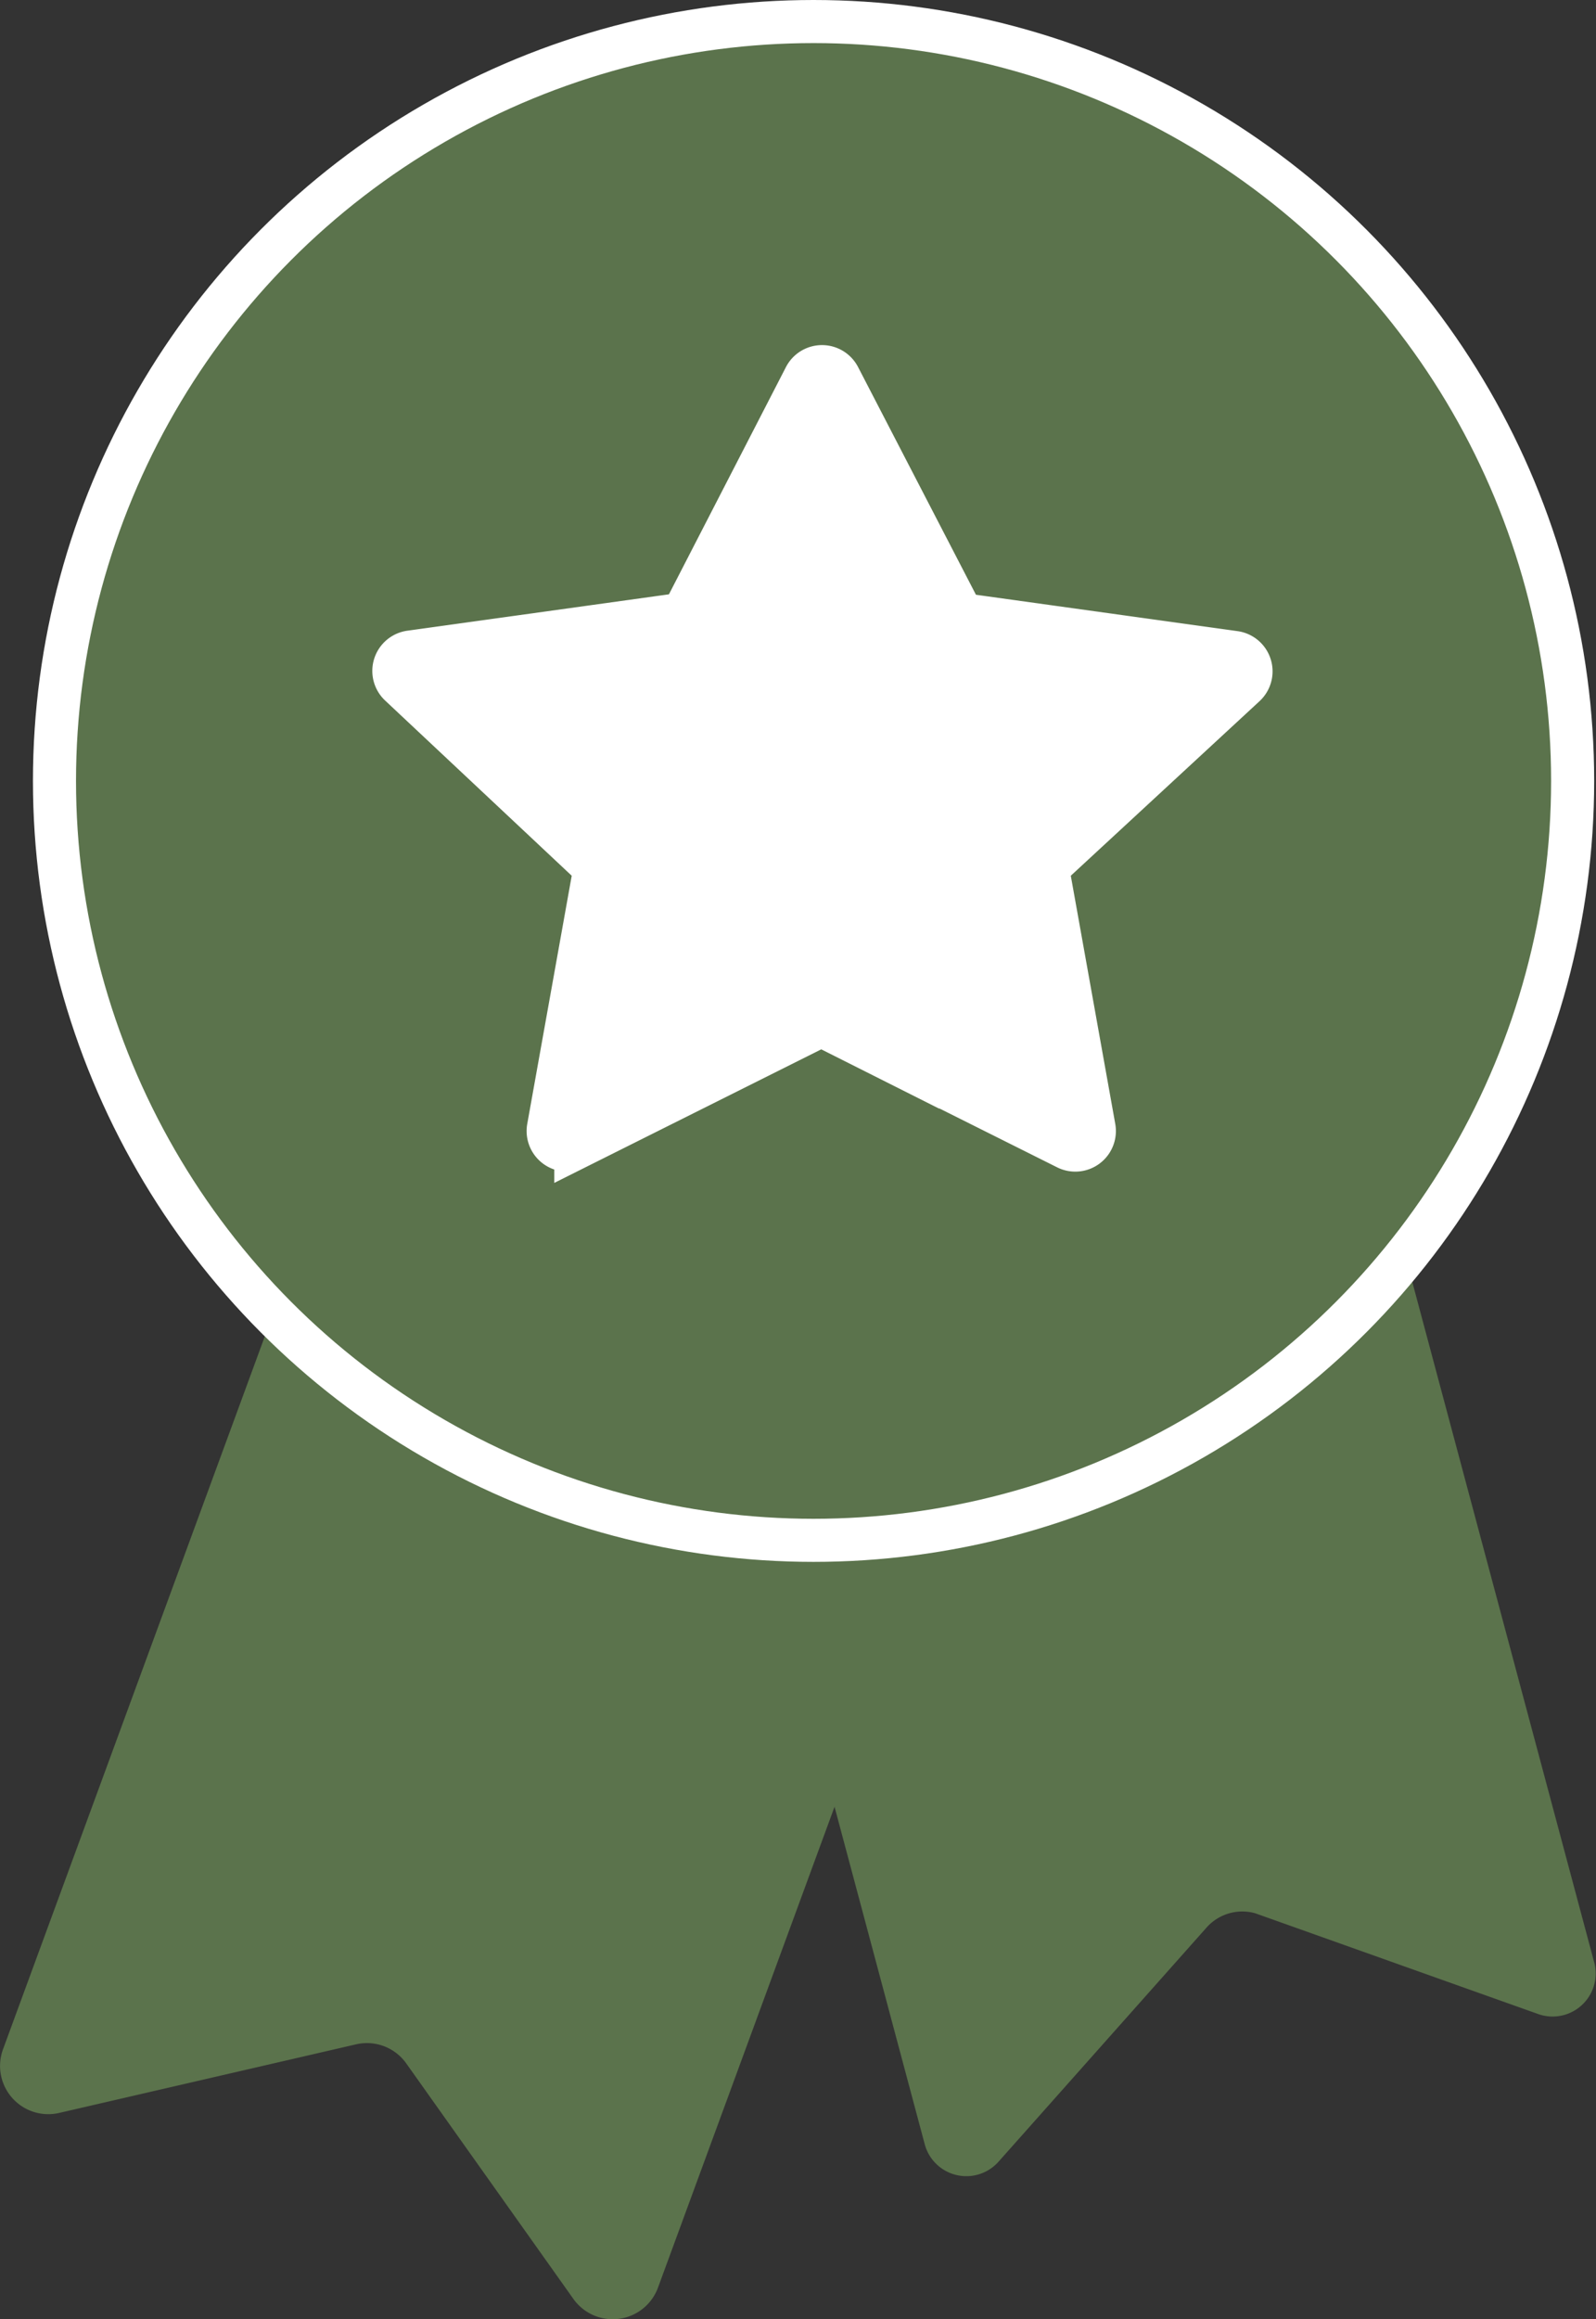 <?xml version="1.0" encoding="utf-8"?><svg xmlns="http://www.w3.org/2000/svg" viewBox="0 0 148.23 215.31"><rect x="0" y="0" width="148.23" height="215.31" fill="#333333" stroke="none"/><defs><style>.cls-1,.cls-2{fill:#5b734c}.cls-2,.cls-3{stroke:#fff;stroke-miterlimit:10;stroke-width:4px}.cls-3{fill:#fff}</style></defs><title>Asset 6</title><g id="Layer_2" data-name="Layer 2"><g id="Layer_1-2" data-name="Layer 1"><path class="cls-1" d="M53.25 213.42l-15.52-21.86a4.48 4.48 0 0 0-4.66-1.77l-27.58 6.37a4.48 4.48 0 0 1-5.21-5.91L46 65.8a4.48 4.48 0 0 1 5.75-2.66l52.34 19.24a4.48 4.48 0 0 1 2.66 5.75L61.11 212.38a4.48 4.48 0 0 1-7.86 1.04z"/><path class="cls-1" d="M142.92 187l-26.35-9.38a4.44 4.44 0 0 0-4.52 1.34L92.7 200.73a4 4 0 0 1-6.8-1.61L51.28 69.64a4 4 0 0 1 2.81-4.86l54.57-14.59a4 4 0 0 1 4.85 2.81l34.58 129.28a4 4 0 0 1-5.17 4.72z"/><circle class="cls-2" cx="75.56" cy="72.5" r="70.5"/><path class="cls-3" d="M77.92 35l11 21.24a1.77 1.77 0 0 0 1.33.94l24.38 3.39a1.77 1.77 0 0 1 1 3.05L98 79.92a1.77 1.77 0 0 0-.54 1.61l4.15 23.15a1.77 1.77 0 0 1-2.54 1.9l-22-11a1.77 1.77 0 0 0-1.59 0l-22 11a1.77 1.77 0 0 1-2.54-1.9l4.15-23.15a1.77 1.77 0 0 0-.54-1.61L37.14 63.58a1.77 1.77 0 0 1 1-3.05l24.38-3.39a1.77 1.77 0 0 0 1.33-.94L74.77 35a1.77 1.77 0 0 1 3.15 0z"/></g></g></svg>